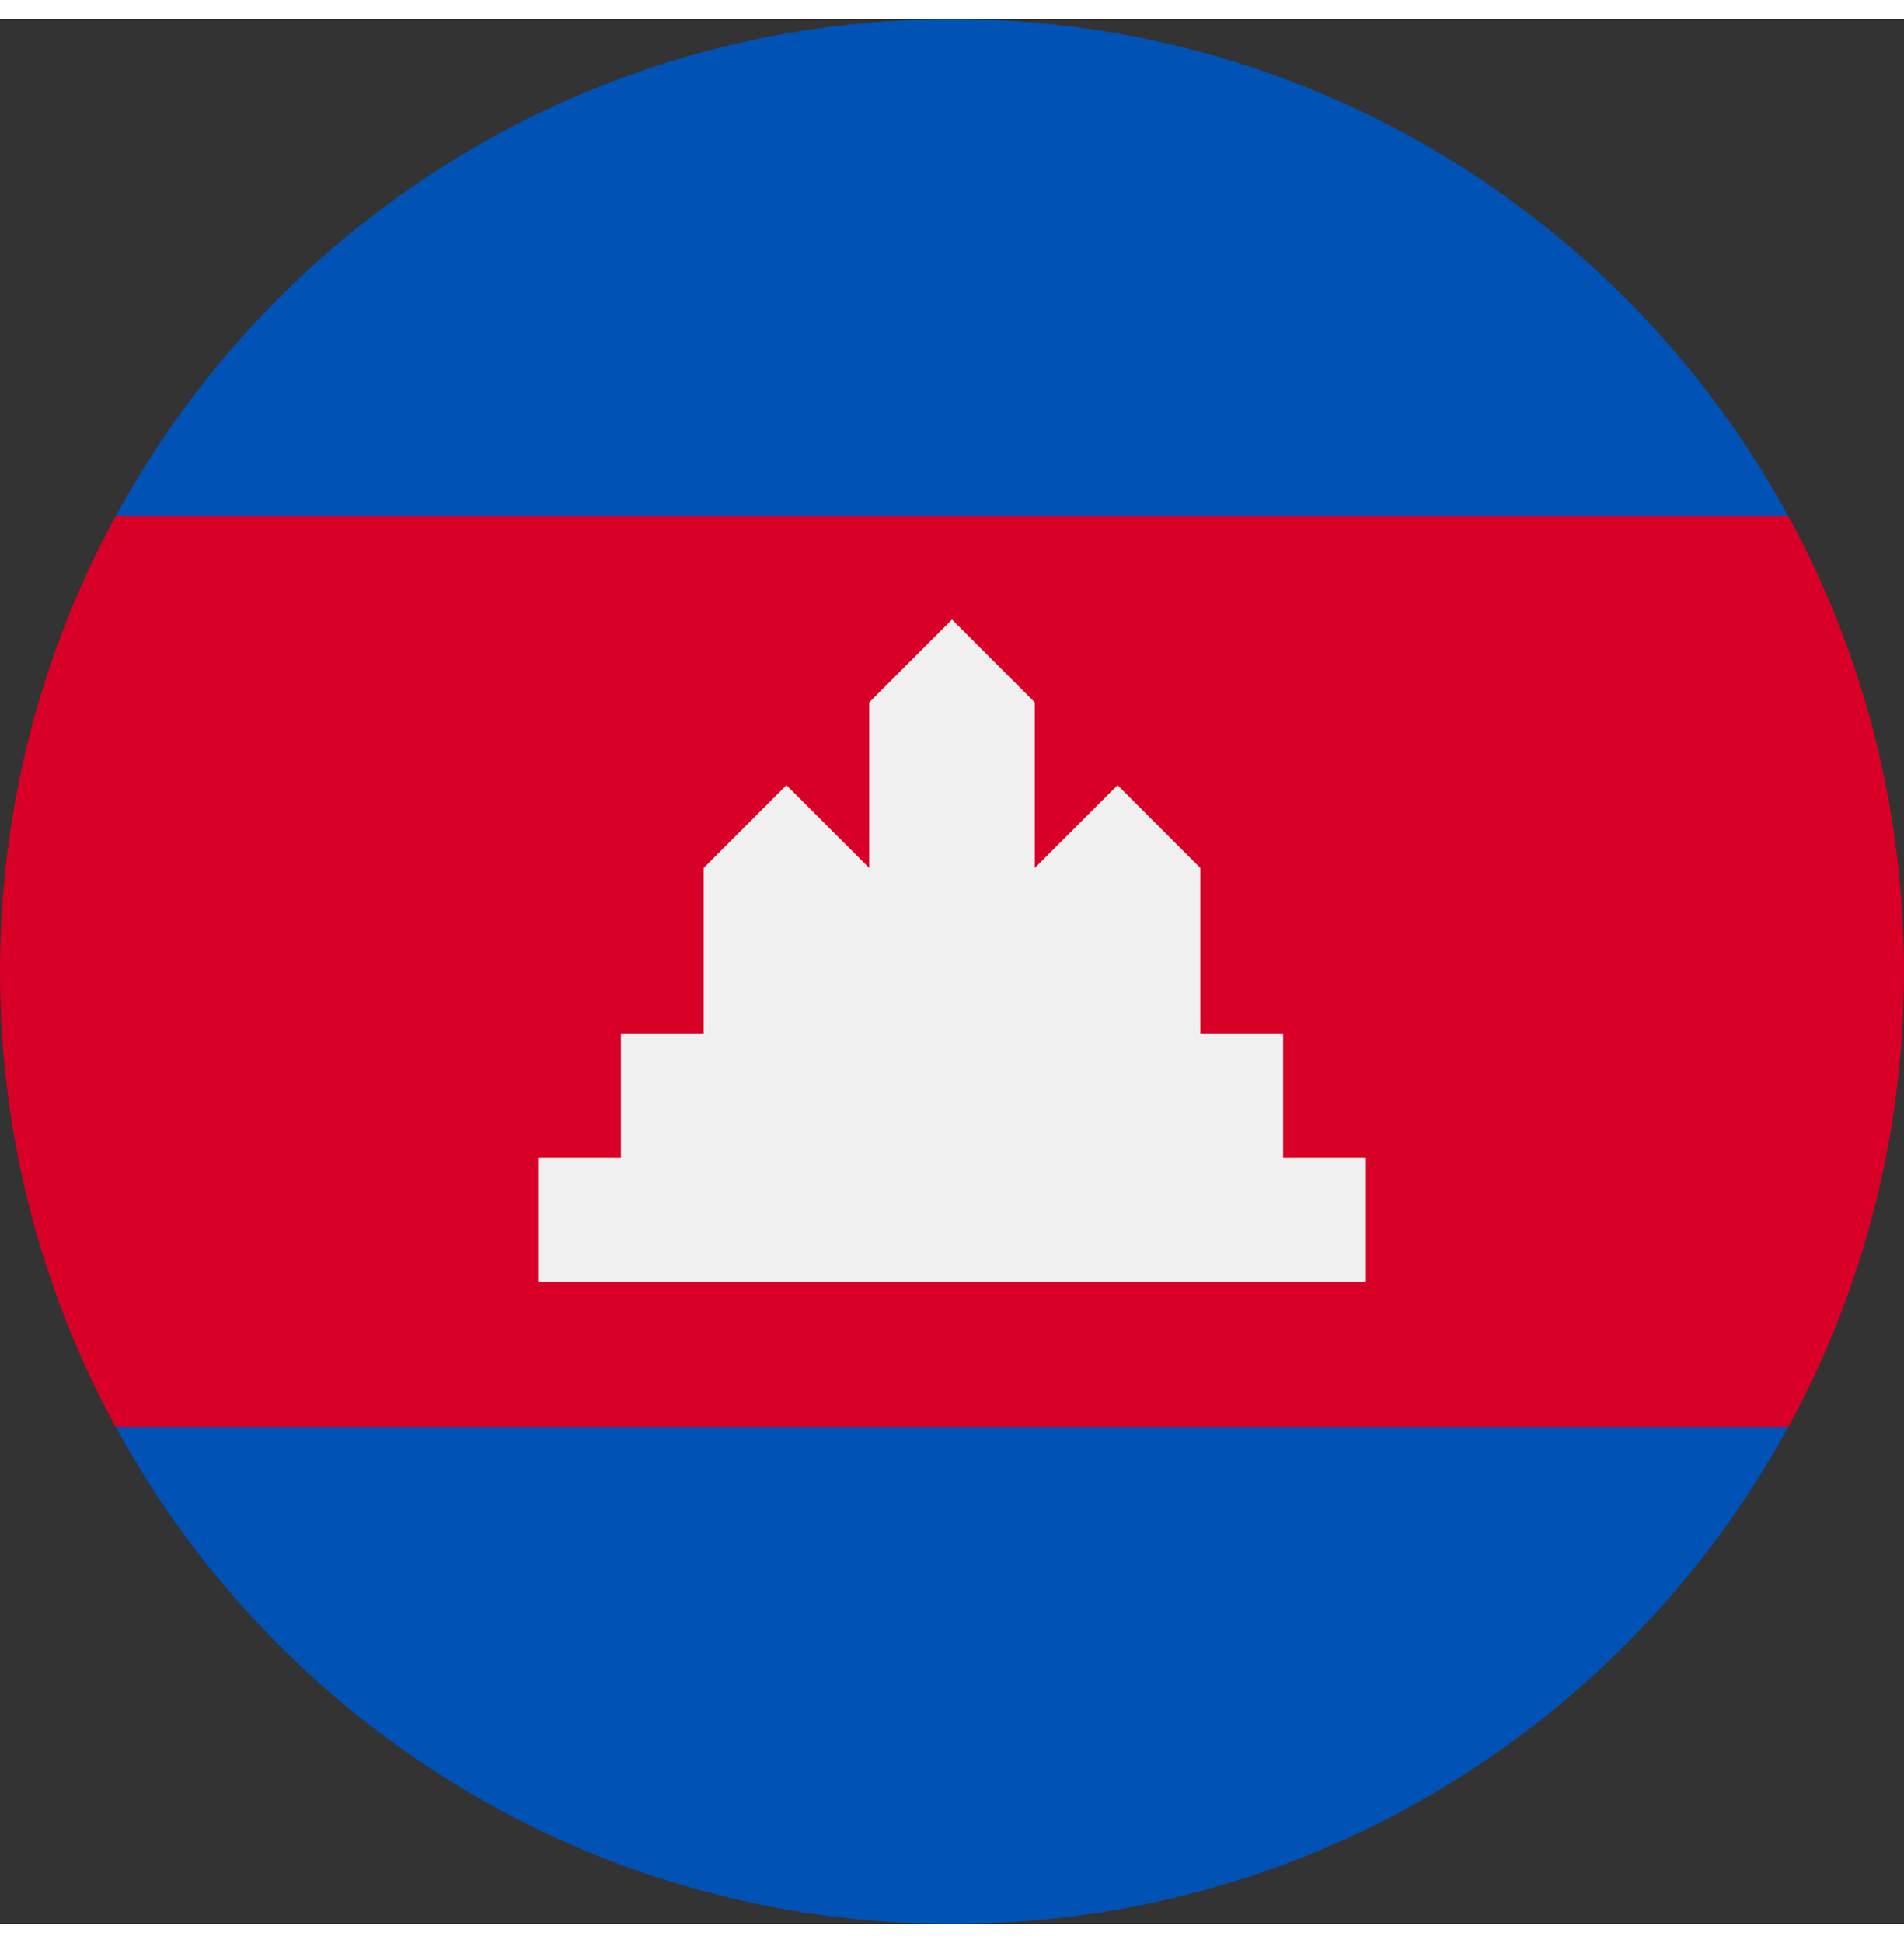 <svg width="50" height="51" viewBox="0 0 512 512" fill="none" xmlns="http://www.w3.org/2000/svg">
<rect x="0" y="0" width="512" height="512" fill="#333333" stroke="none"/>
<g clip-path="url(#clip0_105_1140)">
<path d="M0 256C0 300.35 11.283 342.064 31.127 378.435L256 400.696L480.873 378.435C500.717 342.064 512 300.35 512 256C512 211.65 500.717 169.936 480.873 133.565L256 111.304L31.127 133.565C11.283 169.936 0 211.65 0 256H0Z" fill="#D80027"/>
<path d="M31.127 133.565H480.872C437.454 53.989 353.035 0 256 0C158.965 0 74.546 53.989 31.127 133.565Z" fill="#0052B4"/>
<path d="M256 512C353.035 512 437.454 458.011 480.873 378.435H31.127C74.546 458.011 158.965 512 256 512Z" fill="#0052B4"/>
<path d="M345.043 306.087V272.696H322.783V228.174L300.522 205.913L278.261 228.174V183.652L256 161.391L233.739 183.652V228.174L211.478 205.913L189.217 228.174V272.696H166.957V306.087H144.696V339.478H367.304V306.087H345.043Z" fill="#F0F0F0"/>
</g>
<defs>
<clipPath id="clip0_105_1140">
<rect width="512" height="512" fill="white"/>
</clipPath>
</defs>
</svg>
